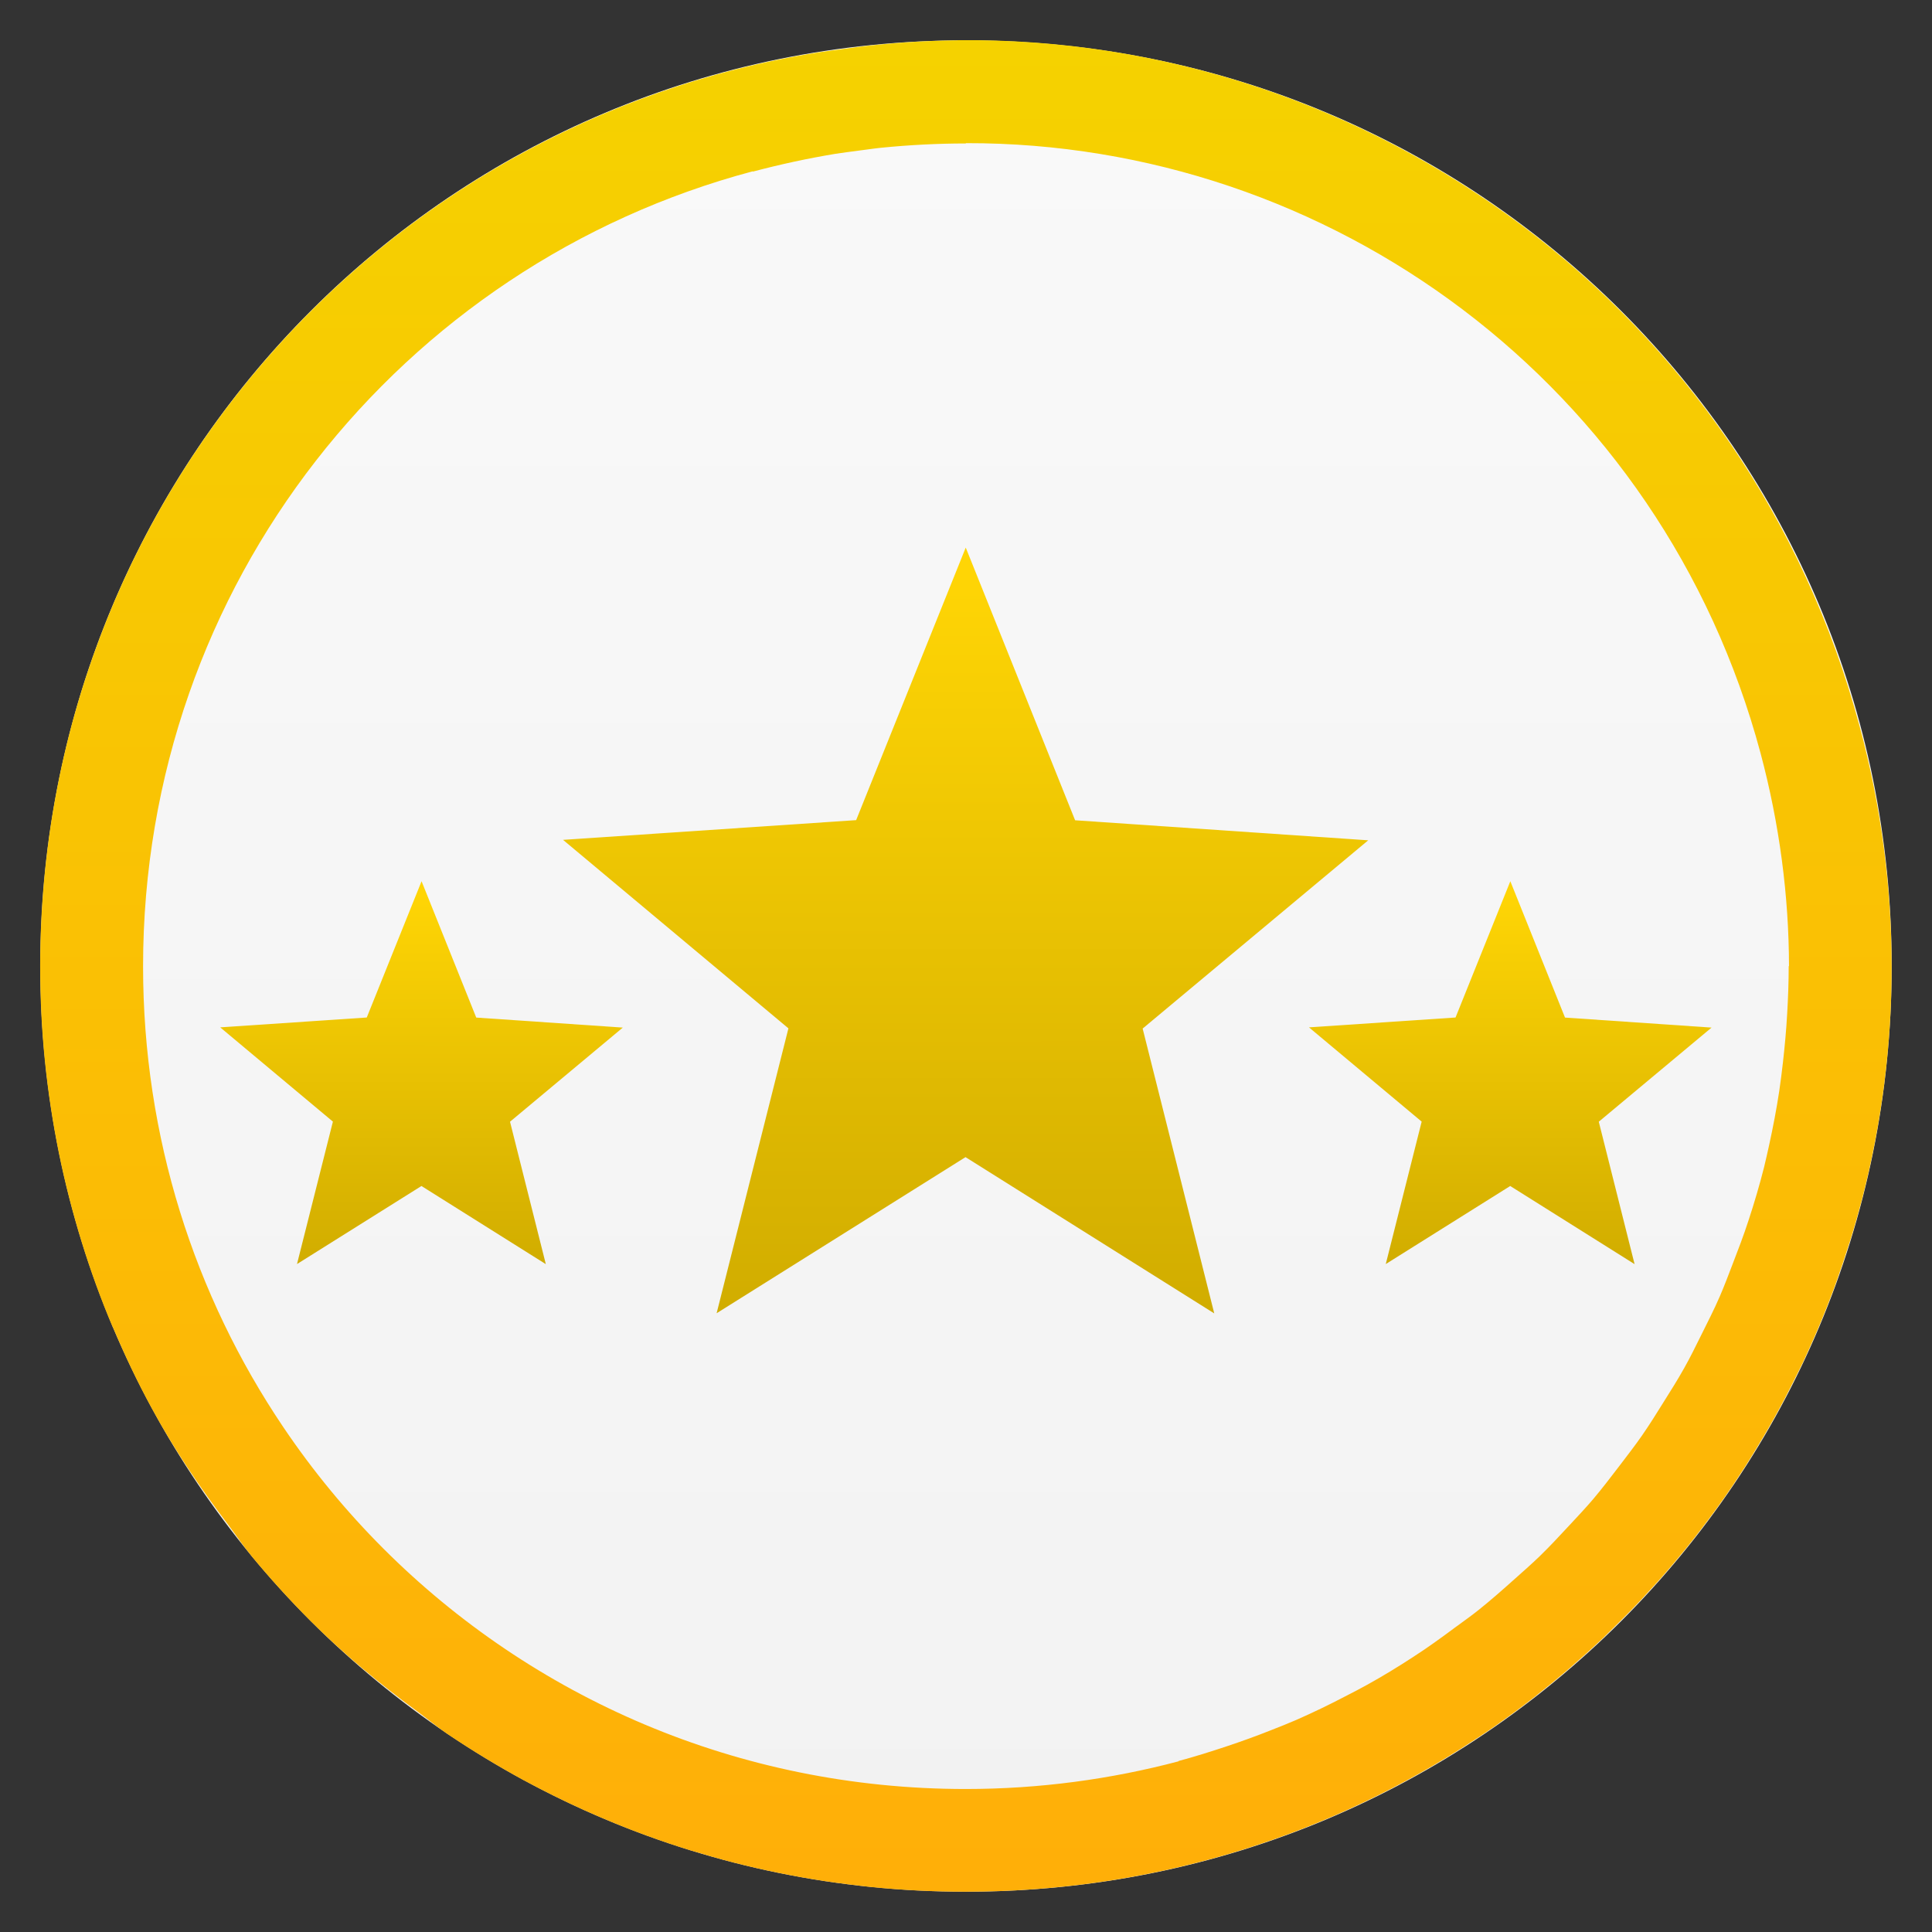 <?xml version="1.0" encoding="UTF-8"?>
<svg id="svg8" width="48" height="48" version="1.1" viewBox="0 0 12.7 12.7" xmlns="http://www.w3.org/2000/svg" xmlns:xlink="http://www.w3.org/1999/xlink">
 <rect x="0" y="0" width="12.7" height="12.7" fill="#333333" stroke="none"/>
 <defs id="defs2">
  <linearGradient id="linearGradient1301-3" x1="-46.576" x2="-2.034" y1="24.203" y2="24.203" gradientTransform="matrix(.265 0 0 .265 .003 -5.5801142e-5)" gradientUnits="userSpaceOnUse">
   <stop id="stop1295" style="stop-color:#f2f2f2" offset="0"/>
   <stop id="stop1297" style="stop-color:#f9f9f9" offset="1"/>
  </linearGradient>
  <linearGradient id="linearGradient1370-5" x1="23.791" x2="23.791" y1="46.476" y2="1.002" gradientTransform="matrix(.265 0 0 .265 -1.5604509e-5 -8.5869184e-5)" gradientUnits="userSpaceOnUse">
   <stop id="stop1364-5" style="stop-color:#ffaf08" offset="0"/>
   <stop id="stop1366-6" style="stop-color:#f5d200" offset="1"/>
  </linearGradient>
  <linearGradient id="linearGradient853" x1="-1.903" x2="-3.099" y1="10.747" y2="3.2" gradientUnits="userSpaceOnUse">
   <stop id="stop848" style="stop-color:#d0ac00" offset="0"/>
   <stop id="stop850" style="stop-color:#ffd505" offset="1"/>
  </linearGradient>
 </defs>
 <path id="rect884-3-2" transform="rotate(-90)" d="m-6.35 0.265c3.371 0 6.085 2.714 6.085 6.085s-2.714 6.085-6.085 6.085-6.085-2.714-6.085-6.085 2.714-6.085 6.085-6.085z" style="fill:url(#linearGradient1301-3);stroke-width:.308"/>
 <path id="path31-6-9" d="m6.295 0.265c-0.187 0.002-0.375 0.013-0.564 0.033-0.002 2.0558e-4 -0.004 3.175e-4 -0.006 5.2916e-4 -5.027e-4 5.424e-5 -0.001-5.424e-5 -0.002 0-0.057 0.006-0.114 0.014-0.171 0.022-0.056 0.007-0.112 0.015-0.167 0.023-3.44e-4 5.318e-5 -6.88e-4 -5.318e-5 -0.001 0-0.001 1.6722e-4 -0.002 3.4396e-4 -0.003 5.2917e-4 -2.907 0.461-5.117 2.966-5.117 6.007 0 0.211 0.01 0.419 0.031 0.624 0.021 0.205 0.052 0.407 0.092 0.605 0.02 0.099 0.043 0.197 0.068 0.295 0.05 0.195 0.109 0.386 0.177 0.573 0.034 0.093 0.07 0.185 0.109 0.276 9.512e-5 2.257e-4 9.181e-4 2.91e-4 0.001 5.291e-4 0.077 0.182 0.161 0.36 0.255 0.532 0.147 0.271 0.32 0.525 0.505 0.769 0.05 0.066 0.096 0.136 0.149 0.2v5.29e-4c0.124 0.15 0.255 0.294 0.392 0.431 0.216 0.216 0.452 0.411 0.699 0.592 0.067 0.049 0.131 0.103 0.2 0.15h5.292e-4c0.162 0.109 0.329 0.21 0.501 0.304h5.292e-4c0.259 0.14 0.529 0.262 0.808 0.364h5.292e-4c0.093 0.034 0.187 0.066 0.282 0.095h5.292e-4c0.095 0.029 0.192 0.057 0.289 0.082h5.292e-4c0.195 0.05 0.393 0.09 0.594 0.121h5.291e-4c0.101 0.015 0.203 0.028 0.305 0.039h5.292e-4c0.205 0.021 0.413 0.031 0.623 0.031 1.2 0 2.315-0.345 3.255-0.94 0.08-0.051 0.16-0.103 0.237-0.157 0.01-0.007 0.02-0.014 0.029-0.021 0.071-0.05 0.141-0.102 0.209-0.155 0.009-0.007 0.019-0.014 0.028-0.022 0.065-0.051 0.13-0.104 0.193-0.158 0.016-0.013 0.031-0.027 0.047-0.041 0.057-0.049 0.112-0.099 0.167-0.15 0.019-0.017 0.037-0.035 0.055-0.053 0.05-0.049 0.1-0.098 0.149-0.148 0.024-0.025 0.047-0.049 0.071-0.074 0.037-0.04 0.074-0.08 0.11-0.12 0.034-0.038 0.068-0.077 0.101-0.116 0.029-0.035 0.058-0.07 0.087-0.105 0.031-0.038 0.061-0.077 0.091-0.116 0.033-0.043 0.065-0.085 0.097-0.129 0.022-0.03 0.043-0.061 0.065-0.091 0.036-0.051 0.071-0.103 0.105-0.156 0.02-0.03 0.04-0.061 0.059-0.092 0.03-0.048 0.059-0.096 0.088-0.145 0.023-0.038 0.045-0.077 0.067-0.116 0.025-0.045 0.05-0.09 0.074-0.136 0.024-0.046 0.047-0.092 0.07-0.138 0.018-0.036 0.036-0.071 0.053-0.107 0.026-0.056 0.051-0.112 0.076-0.169 0.014-0.033 0.029-0.066 0.042-0.099 0.026-0.064 0.052-0.128 0.076-0.193 0.008-0.022 0.016-0.044 0.024-0.066 0.029-0.081 0.056-0.163 0.082-0.245 0.001-0.004 0.003-0.009 0.005-0.013 7.93e-4 -0.003 0.001-0.005 0.002-0.008 0.029-0.092 0.055-0.185 0.08-0.279 2.2e-4 -8.467e-4 2.92e-4 -0.002 5.3e-4 -0.003 1.34e-4 -5.291e-4 3.7e-4 -0.001 5.29e-4 -0.002 0.253-0.983 0.265-2.043-0.018-3.096-0.736-2.747-3.218-4.542-5.931-4.512zm0.054 0.676c2.393-0.005 4.574 1.584 5.224 4.01 0.125 0.468 0.186 0.938 0.187 1.4h-0.002c0 0.105-0.004 0.209-0.01 0.313-0.006 0.108-0.016 0.215-0.028 0.321-0.007 0.062-0.015 0.124-0.024 0.186-0.018 0.12-0.041 0.239-0.067 0.358-0.011 0.048-0.021 0.096-0.033 0.144-0.03 0.118-0.064 0.234-0.102 0.349-0.032 0.099-0.069 0.195-0.106 0.291-0.027 0.07-0.053 0.14-0.083 0.209-0.037 0.086-0.08 0.169-0.121 0.252-0.037 0.074-0.073 0.149-0.114 0.221-0.042 0.075-0.088 0.148-0.134 0.221-0.046 0.074-0.092 0.148-0.142 0.22-0.047 0.068-0.098 0.133-0.148 0.199-0.056 0.073-0.112 0.147-0.172 0.218-0.05 0.059-0.104 0.116-0.157 0.173-0.064 0.069-0.129 0.139-0.197 0.205-0.054 0.052-0.11 0.101-0.166 0.151-0.076 0.068-0.153 0.136-0.233 0.2-0.051 0.041-0.104 0.078-0.157 0.117-0.09 0.067-0.181 0.133-0.276 0.194-0.098 0.064-0.198 0.125-0.301 0.182-0.047 0.026-0.095 0.051-0.144 0.076-0.105 0.055-0.213 0.107-0.322 0.155-0.056 0.024-0.113 0.047-0.17 0.069-0.093 0.037-0.187 0.071-0.283 0.103-0.105 0.035-0.212 0.069-0.321 0.098l5.291e-4 0.002c-0.446 0.118-0.915 0.182-1.4 0.182-1.498 0-2.85-0.603-3.827-1.58-0.244-0.244-0.465-0.512-0.659-0.8-0.582-0.863-0.921-1.904-0.921-3.028 0-2.511 1.695-4.611 4.008-5.226l5.291e-4 0.002c0.181-0.048 0.362-0.087 0.543-0.117 0.051-0.008 0.102-0.014 0.153-0.021 0.05-0.006 0.099-0.014 0.149-0.019 0.182-0.018 0.367-0.028 0.555-0.028z" style="fill:url(#linearGradient1370-5);stroke-opacity:.55;stroke-width:.741"/>
 <path id="path845" transform="matrix(.642 .102 -.102 .642 8.794 2.018)" d="m0.363 10.247-2.732-1.166-2.238 1.954 0.265-2.959-2.55-1.525 2.896-0.662 0.662-2.896 1.525 2.55 2.959-0.265-1.954 2.238z" style="fill:url(#linearGradient853)"/>
 <path id="path855" transform="matrix(.321 .051 -.051 .321 3.994 5.002)" d="m0.363 10.247-2.732-1.166-2.238 1.954 0.265-2.959-2.55-1.525 2.896-0.662 0.662-2.896 1.525 2.55 2.959-0.265-1.954 2.238z" style="fill:url(#linearGradient853)"/>
 <path id="path859" transform="matrix(.321 .051 -.051 .321 11.151 5.002)" d="m0.363 10.247-2.732-1.166-2.238 1.954 0.265-2.959-2.55-1.525 2.896-0.662 0.662-2.896 1.525 2.55 2.959-0.265-1.954 2.238z" style="fill:url(#linearGradient853)"/>
</svg>
